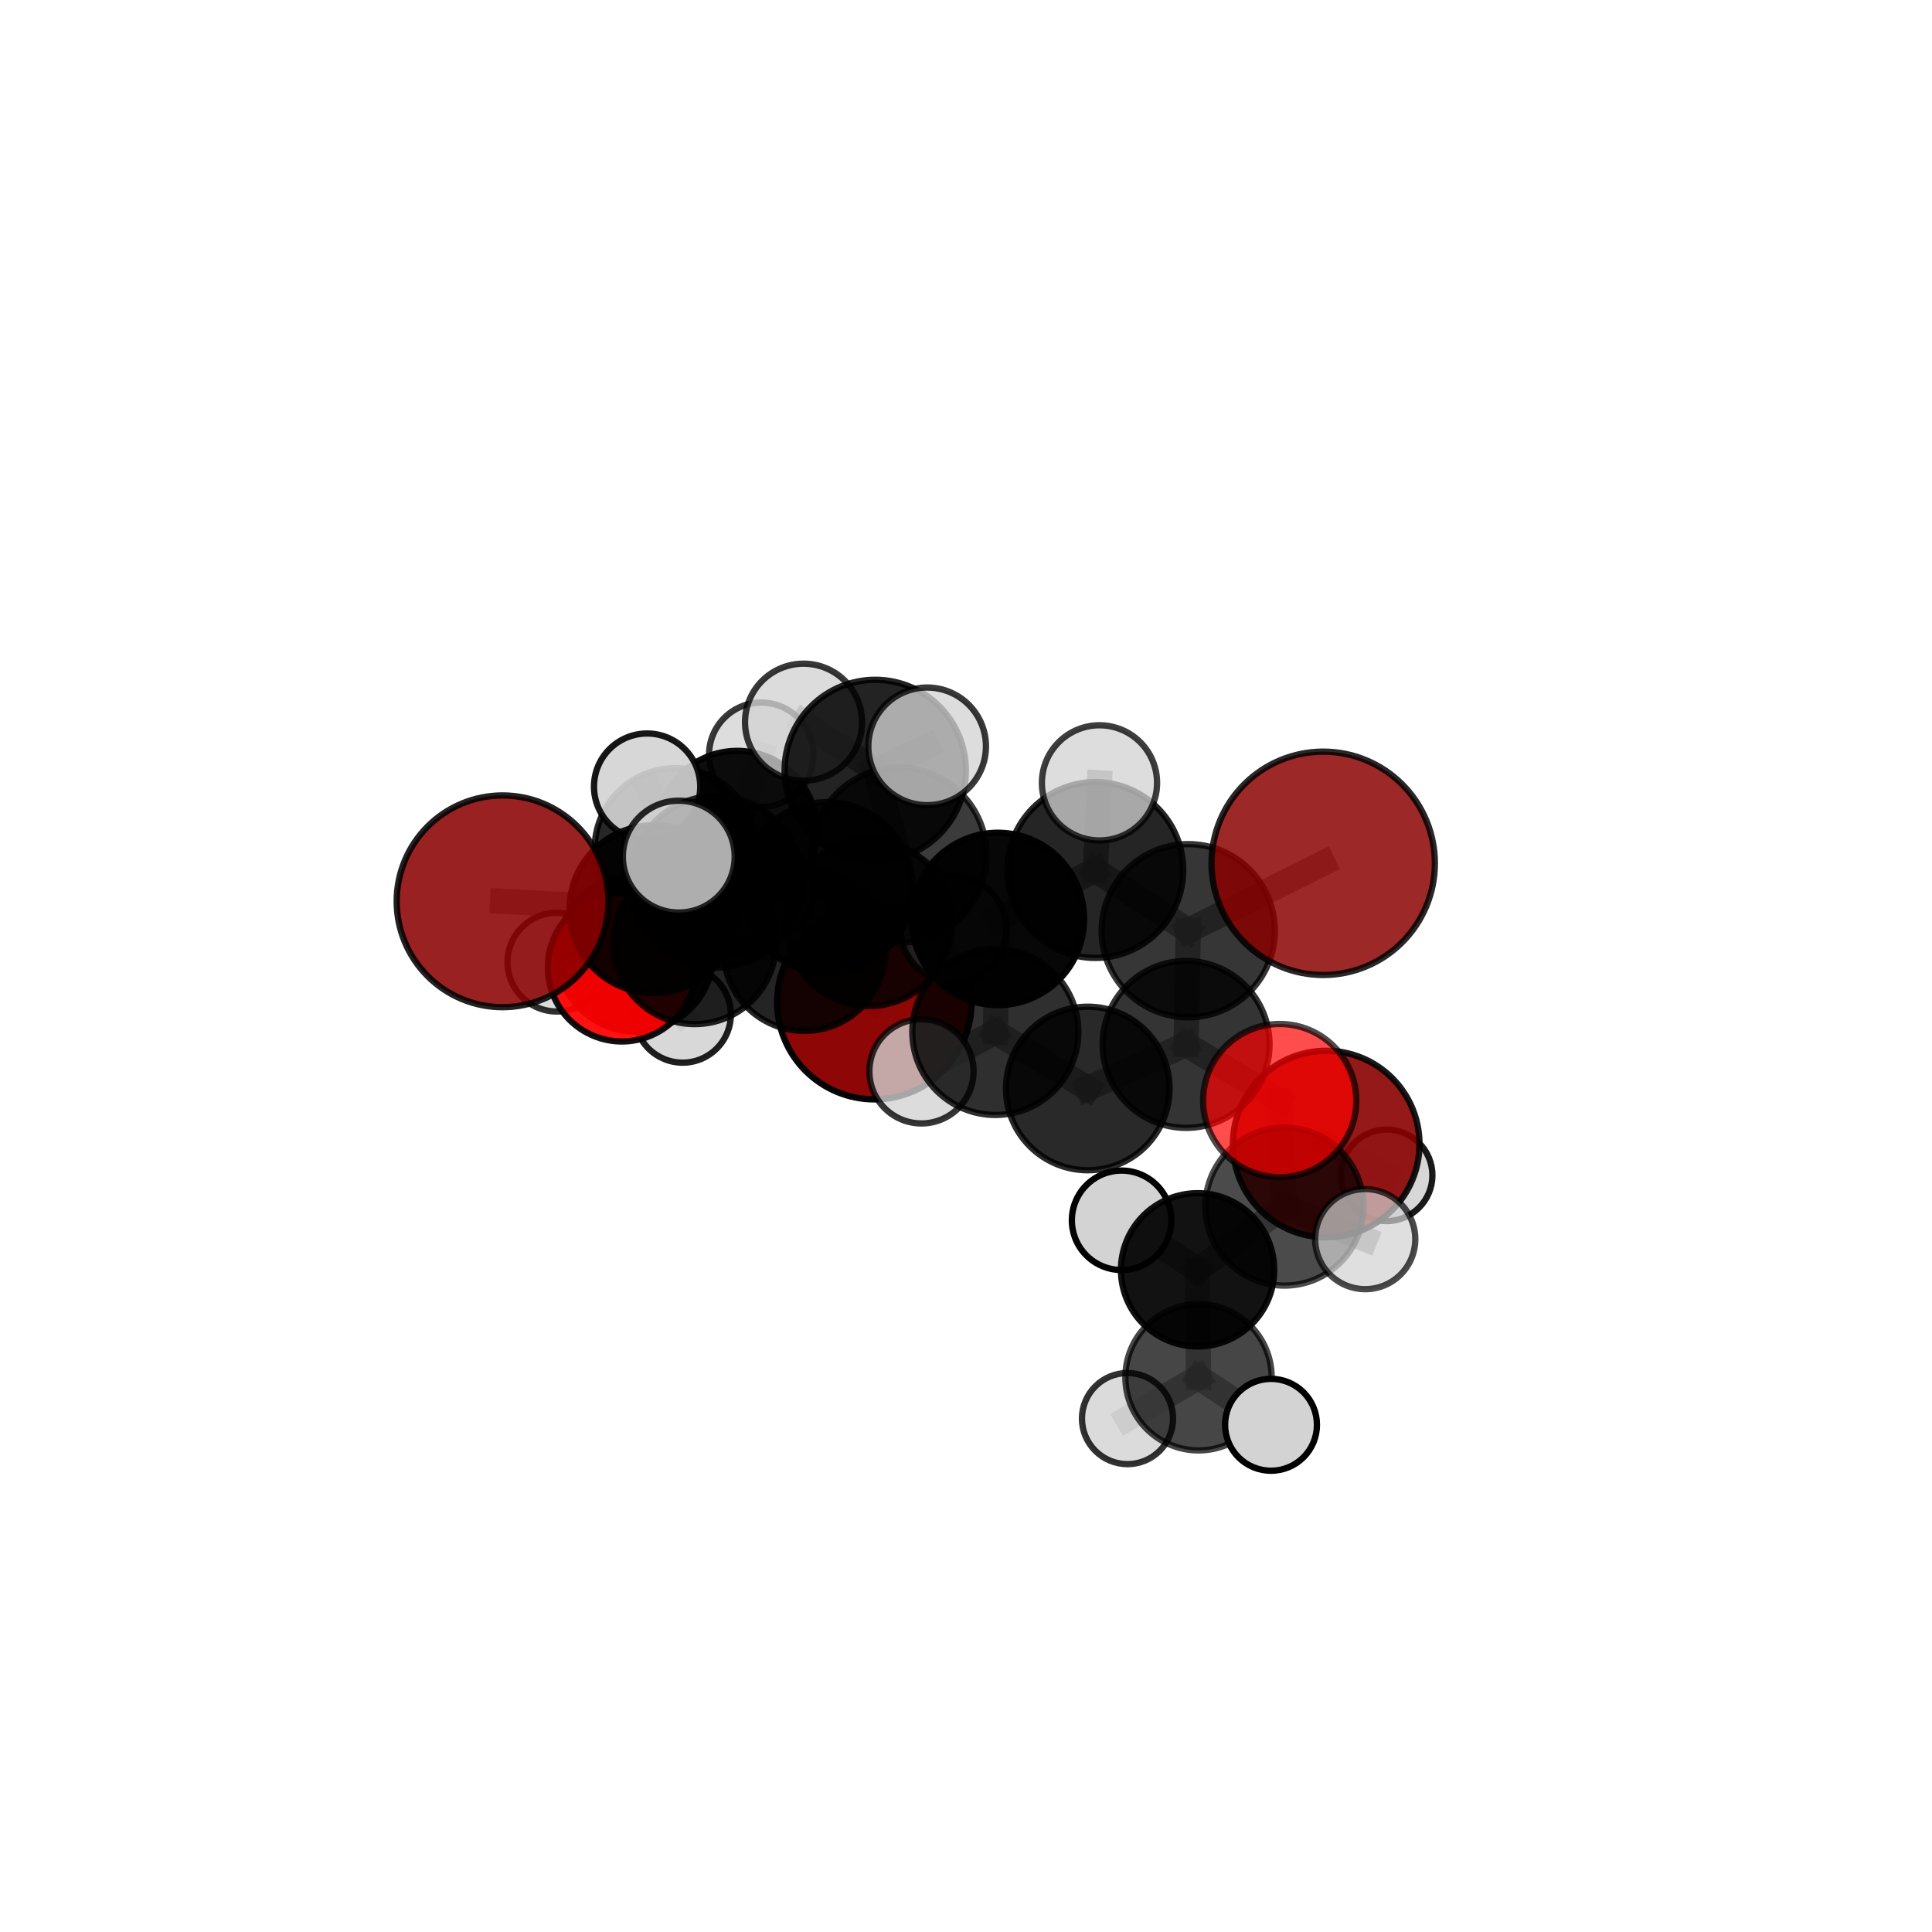 <?xml version="1.0" encoding="utf-8" standalone="no"?>
<!DOCTYPE svg PUBLIC "-//W3C//DTD SVG 1.1//EN"
  "http://www.w3.org/Graphics/SVG/1.1/DTD/svg11.dtd">
<svg xmlns:xlink="http://www.w3.org/1999/xlink" width="153pt" height="153pt" viewBox="0 0 153 153" xmlns="http://www.w3.org/2000/svg" version="1.1">
 <defs>
  <style type="text/css">*{stroke-linejoin: round; stroke-linecap: butt}</style>
 </defs>
 <g id="figure_1">
  <g id="patch_1">
   <path d="M 0 153 
L 153 153 
L 153 0 
L 0 0 
L 0 153 
z
" style="fill: none"/>
  </g>
  <g id="patch_2">
   <path d="M 7.2 145.8 
L 145.8 145.8 
L 145.8 7.2 
L 7.2 7.2 
L 7.2 145.8 
z
" style="fill: none"/>
  </g>
  <g id="axes_1">
   <g id="line2d_1">
    <path d="M 105.024 90.601 
L 109.81 93.077 
" clip-path="url(#p4798812452)" style="fill: none; stroke: #808080; stroke-opacity: 0.577; stroke-width: 2; stroke-linecap: square"/>
   </g>
   <g id="line2d_2">
    <path d="M 69.241 79.363 
L 63.705 75.23 
" clip-path="url(#p4798812452)" style="fill: none; stroke: #808080; stroke-opacity: 0.643; stroke-width: 2; stroke-linecap: square"/>
   </g>
   <g id="line2d_3">
    <path d="M 63.705 75.23 
L 55.017 74.664 
" clip-path="url(#p4798812452)" style="fill: none; stroke: #808080; stroke-opacity: 0.665; stroke-width: 2; stroke-linecap: square"/>
   </g>
   <g id="line2d_4">
    <path d="M 104.788 68.367 
L 94.1 73.705 
" clip-path="url(#p4798812452)" style="fill: none; stroke: #808080; stroke-opacity: 0.745; stroke-width: 2; stroke-linecap: square"/>
   </g>
   <g id="line2d_5">
    <path d="M 94.1 73.705 
L 93.93 82.712 
" clip-path="url(#p4798812452)" style="fill: none; stroke: #808080; stroke-opacity: 0.711; stroke-width: 2; stroke-linecap: square"/>
   </g>
   <g id="line2d_6">
    <path d="M 39.798 71.376 
L 51.737 71.998 
" clip-path="url(#p4798812452)" style="fill: none; stroke: #808080; stroke-opacity: 0.699; stroke-width: 2; stroke-linecap: square"/>
   </g>
   <g id="line2d_7">
    <path d="M 51.737 71.998 
L 55.017 74.664 
" clip-path="url(#p4798812452)" style="fill: none; stroke: #808080; stroke-opacity: 0.682; stroke-width: 2; stroke-linecap: square"/>
   </g>
   <g id="line2d_8">
    <path d="M 101.343 87.156 
L 93.93 82.712 
" clip-path="url(#p4798812452)" style="fill: none; stroke: #808080; stroke-opacity: 0.685; stroke-width: 2; stroke-linecap: square"/>
   </g>
   <g id="line2d_9">
    <path d="M 101.343 87.156 
L 101.717 95.553 
" clip-path="url(#p4798812452)" style="fill: none; stroke: #808080; stroke-opacity: 0.66; stroke-width: 2; stroke-linecap: square"/>
   </g>
   <g id="line2d_10">
    <path d="M 101.717 95.553 
L 94.84 100.561 
" clip-path="url(#p4798812452)" style="fill: none; stroke: #808080; stroke-opacity: 0.629; stroke-width: 2; stroke-linecap: square"/>
   </g>
   <g id="line2d_11">
    <path d="M 101.717 95.553 
L 108.116 98.128 
" clip-path="url(#p4798812452)" style="fill: none; stroke: #808080; stroke-opacity: 0.638; stroke-width: 2; stroke-linecap: square"/>
   </g>
   <g id="line2d_12">
    <path d="M 49.251 76.613 
L 55.017 74.664 
" clip-path="url(#p4798812452)" style="fill: none; stroke: #808080; stroke-opacity: 0.657; stroke-width: 2; stroke-linecap: square"/>
   </g>
   <g id="line2d_13">
    <path d="M 49.251 76.613 
L 50.317 75.506 
" clip-path="url(#p4798812452)" style="fill: none; stroke: #808080; stroke-opacity: 0.638; stroke-width: 2; stroke-linecap: square"/>
   </g>
   <g id="line2d_14">
    <path d="M 50.317 75.506 
L 53.478 67.217 
" clip-path="url(#p4798812452)" style="fill: none; stroke: #808080; stroke-opacity: 0.645; stroke-width: 2; stroke-linecap: square"/>
   </g>
   <g id="line2d_15">
    <path d="M 50.317 75.506 
L 44.098 76.195 
" clip-path="url(#p4798812452)" style="fill: none; stroke: #808080; stroke-opacity: 0.626; stroke-width: 2; stroke-linecap: square"/>
   </g>
   <g id="line2d_16">
    <path d="M 50.317 75.506 
L 54.058 80.335 
" clip-path="url(#p4798812452)" style="fill: none; stroke: #808080; stroke-opacity: 0.617; stroke-width: 2; stroke-linecap: square"/>
   </g>
   <g id="line2d_17">
    <path d="M 71.192 67.726 
L 79.026 72.773 
" clip-path="url(#p4798812452)" style="fill: none; stroke: #808080; stroke-opacity: 0.734; stroke-width: 2; stroke-linecap: square"/>
   </g>
   <g id="line2d_18">
    <path d="M 71.192 67.726 
L 65.515 70.288 
" clip-path="url(#p4798812452)" style="fill: none; stroke: #808080; stroke-opacity: 0.73; stroke-width: 2; stroke-linecap: square"/>
   </g>
   <g id="line2d_19">
    <path d="M 71.192 67.726 
L 69.311 61.011 
" clip-path="url(#p4798812452)" style="fill: none; stroke: #808080; stroke-opacity: 0.762; stroke-width: 2; stroke-linecap: square"/>
   </g>
   <g id="line2d_20">
    <path d="M 79.026 72.773 
L 86.741 68.9 
" clip-path="url(#p4798812452)" style="fill: none; stroke: #808080; stroke-opacity: 0.736; stroke-width: 2; stroke-linecap: square"/>
   </g>
   <g id="line2d_21">
    <path d="M 79.026 72.773 
L 78.823 81.723 
" clip-path="url(#p4798812452)" style="fill: none; stroke: #808080; stroke-opacity: 0.706; stroke-width: 2; stroke-linecap: square"/>
   </g>
   <g id="line2d_22">
    <path d="M 65.515 70.288 
L 56.707 69.834 
" clip-path="url(#p4798812452)" style="fill: none; stroke: #808080; stroke-opacity: 0.719; stroke-width: 2; stroke-linecap: square"/>
   </g>
   <g id="line2d_23">
    <path d="M 65.515 70.288 
L 68.817 73.095 
" clip-path="url(#p4798812452)" style="fill: none; stroke: #808080; stroke-opacity: 0.702; stroke-width: 2; stroke-linecap: square"/>
   </g>
   <g id="line2d_24">
    <path d="M 69.311 61.011 
L 63.635 57.193 
" clip-path="url(#p4798812452)" style="fill: none; stroke: #808080; stroke-opacity: 0.787; stroke-width: 2; stroke-linecap: square"/>
   </g>
   <g id="line2d_25">
    <path d="M 69.311 61.011 
L 73.423 59.105 
" clip-path="url(#p4798812452)" style="fill: none; stroke: #808080; stroke-opacity: 0.79; stroke-width: 2; stroke-linecap: square"/>
   </g>
   <g id="line2d_26">
    <path d="M 86.741 68.9 
L 94.1 73.705 
" clip-path="url(#p4798812452)" style="fill: none; stroke: #808080; stroke-opacity: 0.738; stroke-width: 2; stroke-linecap: square"/>
   </g>
   <g id="line2d_27">
    <path d="M 86.741 68.9 
L 87.071 61.997 
" clip-path="url(#p4798812452)" style="fill: none; stroke: #808080; stroke-opacity: 0.761; stroke-width: 2; stroke-linecap: square"/>
   </g>
   <g id="line2d_28">
    <path d="M 78.823 81.723 
L 86.142 86.199 
" clip-path="url(#p4798812452)" style="fill: none; stroke: #808080; stroke-opacity: 0.68; stroke-width: 2; stroke-linecap: square"/>
   </g>
   <g id="line2d_29">
    <path d="M 78.823 81.723 
L 72.974 84.842 
" clip-path="url(#p4798812452)" style="fill: none; stroke: #808080; stroke-opacity: 0.679; stroke-width: 2; stroke-linecap: square"/>
   </g>
   <g id="line2d_30">
    <path d="M 56.707 69.834 
L 51.737 71.998 
" clip-path="url(#p4798812452)" style="fill: none; stroke: #808080; stroke-opacity: 0.709; stroke-width: 2; stroke-linecap: square"/>
   </g>
   <g id="line2d_31">
    <path d="M 56.707 69.834 
L 53.755 67.838 
" clip-path="url(#p4798812452)" style="fill: none; stroke: #808080; stroke-opacity: 0.732; stroke-width: 2; stroke-linecap: square"/>
   </g>
   <g id="line2d_32">
    <path d="M 68.817 73.095 
L 63.705 75.23 
" clip-path="url(#p4798812452)" style="fill: none; stroke: #808080; stroke-opacity: 0.676; stroke-width: 2; stroke-linecap: square"/>
   </g>
   <g id="line2d_33">
    <path d="M 68.817 73.095 
L 75.515 73.58 
" clip-path="url(#p4798812452)" style="fill: none; stroke: #808080; stroke-opacity: 0.686; stroke-width: 2; stroke-linecap: square"/>
   </g>
   <g id="line2d_34">
    <path d="M 86.142 86.199 
L 93.93 82.712 
" clip-path="url(#p4798812452)" style="fill: none; stroke: #808080; stroke-opacity: 0.683; stroke-width: 2; stroke-linecap: square"/>
   </g>
   <g id="line2d_35">
    <path d="M 94.84 100.561 
L 94.913 109.07 
" clip-path="url(#p4798812452)" style="fill: none; stroke: #808080; stroke-opacity: 0.597; stroke-width: 2; stroke-linecap: square"/>
   </g>
   <g id="line2d_36">
    <path d="M 94.84 100.561 
L 88.82 96.637 
" clip-path="url(#p4798812452)" style="fill: none; stroke: #808080; stroke-opacity: 0.622; stroke-width: 2; stroke-linecap: square"/>
   </g>
   <g id="line2d_37">
    <path d="M 53.478 67.217 
L 58.379 65.784 
" clip-path="url(#p4798812452)" style="fill: none; stroke: #808080; stroke-opacity: 0.655; stroke-width: 2; stroke-linecap: square"/>
   </g>
   <g id="line2d_38">
    <path d="M 53.478 67.217 
L 51.246 62.295 
" clip-path="url(#p4798812452)" style="fill: none; stroke: #808080; stroke-opacity: 0.675; stroke-width: 2; stroke-linecap: square"/>
   </g>
   <g id="line2d_39">
    <path d="M 94.913 109.07 
L 89.29 112.34 
" clip-path="url(#p4798812452)" style="fill: none; stroke: #808080; stroke-opacity: 0.569; stroke-width: 2; stroke-linecap: square"/>
   </g>
   <g id="line2d_40">
    <path d="M 94.913 109.07 
L 100.655 112.834 
" clip-path="url(#p4798812452)" style="fill: none; stroke: #808080; stroke-opacity: 0.572; stroke-width: 2; stroke-linecap: square"/>
   </g>
   <g id="line2d_41">
    <path d="M 58.379 65.784 
L 60.285 59.771 
" clip-path="url(#p4798812452)" style="fill: none; stroke: #808080; stroke-opacity: 0.662; stroke-width: 2; stroke-linecap: square"/>
   </g>
   <g id="line2d_42">
    <path d="M 58.379 65.784 
L 60.569 70.543 
" clip-path="url(#p4798812452)" style="fill: none; stroke: #808080; stroke-opacity: 0.636; stroke-width: 2; stroke-linecap: square"/>
   </g>
   <g id="Path3DCollection_1">
    <path d="M 60.569 74.445 
C 61.604 74.445 62.597 74.034 63.328 73.302 
C 64.06 72.57 64.471 71.577 64.471 70.543 
C 64.471 69.508 64.06 68.515 63.328 67.783 
C 62.597 67.051 61.604 66.64 60.569 66.64 
C 59.534 66.64 58.541 67.051 57.809 67.783 
C 57.078 68.515 56.666 69.508 56.666 70.543 
C 56.666 71.577 57.078 72.57 57.809 73.302 
C 58.541 74.034 59.534 74.445 60.569 74.445 
z
" clip-path="url(#p4798812452)" style="fill: #d3d3d3; fill-opacity: 0.737; stroke: #000000; stroke-opacity: 0.737; stroke-width: 0.5"/>
    <path d="M 60.285 63.905 
C 61.381 63.905 62.433 63.469 63.208 62.694 
C 63.983 61.919 64.419 60.867 64.419 59.771 
C 64.419 58.675 63.983 57.623 63.208 56.848 
C 62.433 56.073 61.381 55.637 60.285 55.637 
C 59.189 55.637 58.137 56.073 57.362 56.848 
C 56.587 57.623 56.151 58.675 56.151 59.771 
C 56.151 60.867 56.587 61.919 57.362 62.694 
C 58.137 63.469 59.189 63.905 60.285 63.905 
z
" clip-path="url(#p4798812452)" style="fill: #d3d3d3; fill-opacity: 0.779; stroke: #000000; stroke-opacity: 0.779; stroke-width: 0.5"/>
    <path d="M 58.379 72.105 
C 60.055 72.105 61.663 71.439 62.849 70.253 
C 64.034 69.068 64.7 67.46 64.7 65.784 
C 64.7 64.107 64.034 62.499 62.849 61.314 
C 61.663 60.129 60.055 59.463 58.379 59.463 
C 56.703 59.463 55.095 60.129 53.909 61.314 
C 52.724 62.499 52.058 64.107 52.058 65.784 
C 52.058 67.46 52.724 69.068 53.909 70.253 
C 55.095 71.439 56.703 72.105 58.379 72.105 
z
" clip-path="url(#p4798812452)" style="fill-opacity: 0.948; stroke: #000000; stroke-opacity: 0.948; stroke-width: 0.5"/>
    <path d="M 54.058 84.155 
C 55.071 84.155 56.043 83.752 56.759 83.036 
C 57.476 82.32 57.878 81.348 57.878 80.335 
C 57.878 79.322 57.476 78.35 56.759 77.634 
C 56.043 76.917 55.071 76.515 54.058 76.515 
C 53.045 76.515 52.073 76.917 51.357 77.634 
C 50.641 78.35 50.238 79.322 50.238 80.335 
C 50.238 81.348 50.641 82.32 51.357 83.036 
C 52.073 83.752 53.045 84.155 54.058 84.155 
z
" clip-path="url(#p4798812452)" style="fill: #d3d3d3; fill-opacity: 0.878; stroke: #000000; stroke-opacity: 0.878; stroke-width: 0.5"/>
    <path d="M 53.478 73.601 
C 55.171 73.601 56.795 72.928 57.992 71.731 
C 59.189 70.534 59.862 68.91 59.862 67.217 
C 59.862 65.524 59.189 63.9 57.992 62.703 
C 56.795 61.506 55.171 60.833 53.478 60.833 
C 51.785 60.833 50.161 61.506 48.964 62.703 
C 47.767 63.9 47.094 65.524 47.094 67.217 
C 47.094 68.91 47.767 70.534 48.964 71.731 
C 50.161 72.928 51.785 73.601 53.478 73.601 
z
" clip-path="url(#p4798812452)" style="fill-opacity: 0.847; stroke: #000000; stroke-opacity: 0.847; stroke-width: 0.5"/>
    <path d="M 44.098 80.104 
C 45.135 80.104 46.129 79.692 46.862 78.959 
C 47.595 78.226 48.007 77.232 48.007 76.195 
C 48.007 75.159 47.595 74.164 46.862 73.431 
C 46.129 72.698 45.135 72.287 44.098 72.287 
C 43.061 72.287 42.067 72.698 41.334 73.431 
C 40.601 74.164 40.189 75.159 40.189 76.195 
C 40.189 77.232 40.601 78.226 41.334 78.959 
C 42.067 79.692 43.061 80.104 44.098 80.104 
z
" clip-path="url(#p4798812452)" style="fill: #d3d3d3; fill-opacity: 0.808; stroke: #000000; stroke-opacity: 0.808; stroke-width: 0.5"/>
    <path d="M 50.317 81.684 
C 51.955 81.684 53.527 81.033 54.685 79.874 
C 55.844 78.716 56.495 77.144 56.495 75.506 
C 56.495 73.868 55.844 72.296 54.685 71.138 
C 53.527 69.979 51.955 69.328 50.317 69.328 
C 48.679 69.328 47.107 69.979 45.949 71.138 
C 44.79 72.296 44.139 73.868 44.139 75.506 
C 44.139 77.144 44.79 78.716 45.949 79.874 
C 47.107 81.033 48.679 81.684 50.317 81.684 
z
" clip-path="url(#p4798812452)" style="fill-opacity: 0.929; stroke: #000000; stroke-opacity: 0.929; stroke-width: 0.5"/>
    <path d="M 51.246 66.502 
C 52.362 66.502 53.432 66.058 54.221 65.27 
C 55.01 64.481 55.454 63.41 55.454 62.295 
C 55.454 61.179 55.01 60.108 54.221 59.32 
C 53.432 58.531 52.362 58.087 51.246 58.087 
C 50.131 58.087 49.06 58.531 48.271 59.32 
C 47.482 60.108 47.039 61.179 47.039 62.295 
C 47.039 63.41 47.482 64.481 48.271 65.27 
C 49.06 66.058 50.131 66.502 51.246 66.502 
z
" clip-path="url(#p4798812452)" style="fill: #d3d3d3; fill-opacity: 0.907; stroke: #000000; stroke-opacity: 0.907; stroke-width: 0.5"/>
    <path d="M 109.81 96.703 
C 110.772 96.703 111.694 96.321 112.374 95.641 
C 113.054 94.961 113.436 94.038 113.436 93.077 
C 113.436 92.115 113.054 91.193 112.374 90.513 
C 111.694 89.833 110.772 89.451 109.81 89.451 
C 108.848 89.451 107.926 89.833 107.246 90.513 
C 106.566 91.193 106.184 92.115 106.184 93.077 
C 106.184 94.038 106.566 94.961 107.246 95.641 
C 107.926 96.321 108.848 96.703 109.81 96.703 
z
" clip-path="url(#p4798812452)" style="fill: #d3d3d3; fill-opacity: 0.896; stroke: #000000; stroke-opacity: 0.896; stroke-width: 0.5"/>
    <path d="M 69.241 87.062 
C 71.283 87.062 73.241 86.25 74.685 84.807 
C 76.129 83.363 76.94 81.404 76.94 79.363 
C 76.94 77.321 76.129 75.362 74.685 73.918 
C 73.241 72.475 71.283 71.663 69.241 71.663 
C 67.199 71.663 65.241 72.475 63.797 73.918 
C 62.353 75.362 61.542 77.321 61.542 79.363 
C 61.542 81.404 62.353 83.363 63.797 84.807 
C 65.241 86.25 67.199 87.062 69.241 87.062 
z
" clip-path="url(#p4798812452)" style="fill: #8b0000; fill-opacity: 0.976; stroke: #000000; stroke-opacity: 0.976; stroke-width: 0.5"/>
    <path d="M 49.251 82.477 
C 50.806 82.477 52.298 81.859 53.397 80.76 
C 54.497 79.66 55.115 78.168 55.115 76.613 
C 55.115 75.058 54.497 73.566 53.397 72.467 
C 52.298 71.367 50.806 70.749 49.251 70.749 
C 47.696 70.749 46.204 71.367 45.104 72.467 
C 44.005 73.566 43.387 75.058 43.387 76.613 
C 43.387 78.168 44.005 79.66 45.104 80.76 
C 46.204 81.859 47.696 82.477 49.251 82.477 
z
" clip-path="url(#p4798812452)" style="fill: #ff0000; fill-opacity: 0.933; stroke: #000000; stroke-opacity: 0.933; stroke-width: 0.5"/>
    <path d="M 105.024 97.989 
C 106.984 97.989 108.863 97.21 110.248 95.825 
C 111.634 94.439 112.412 92.56 112.412 90.601 
C 112.412 88.642 111.634 86.763 110.248 85.377 
C 108.863 83.992 106.984 83.214 105.024 83.214 
C 103.065 83.214 101.186 83.992 99.801 85.377 
C 98.415 86.763 97.637 88.642 97.637 90.601 
C 97.637 92.56 98.415 94.439 99.801 95.825 
C 101.186 97.21 103.065 97.989 105.024 97.989 
z
" clip-path="url(#p4798812452)" style="fill: #8b0000; fill-opacity: 0.901; stroke: #000000; stroke-opacity: 0.901; stroke-width: 0.5"/>
    <path d="M 63.705 81.64 
C 65.405 81.64 67.036 80.965 68.238 79.763 
C 69.44 78.561 70.115 76.93 70.115 75.23 
C 70.115 73.53 69.44 71.899 68.238 70.697 
C 67.036 69.495 65.405 68.82 63.705 68.82 
C 62.005 68.82 60.374 69.495 59.172 70.697 
C 57.97 71.899 57.295 73.53 57.295 75.23 
C 57.295 76.93 57.97 78.561 59.172 79.763 
C 60.374 80.965 62.005 81.64 63.705 81.64 
z
" clip-path="url(#p4798812452)" style="fill-opacity: 0.859; stroke: #000000; stroke-opacity: 0.859; stroke-width: 0.5"/>
    <path d="M 55.017 81.102 
C 56.725 81.102 58.362 80.424 59.57 79.216 
C 60.777 78.009 61.455 76.371 61.455 74.664 
C 61.455 72.956 60.777 71.319 59.57 70.111 
C 58.362 68.904 56.725 68.225 55.017 68.225 
C 53.31 68.225 51.672 68.904 50.465 70.111 
C 49.257 71.319 48.579 72.956 48.579 74.664 
C 48.579 76.371 49.257 78.009 50.465 79.216 
C 51.672 80.424 53.31 81.102 55.017 81.102 
z
" clip-path="url(#p4798812452)" style="fill-opacity: 0.86; stroke: #000000; stroke-opacity: 0.86; stroke-width: 0.5"/>
    <path d="M 75.515 77.763 
C 76.624 77.763 77.688 77.322 78.472 76.538 
C 79.256 75.753 79.697 74.69 79.697 73.58 
C 79.697 72.471 79.256 71.407 78.472 70.623 
C 77.688 69.839 76.624 69.398 75.515 69.398 
C 74.406 69.398 73.342 69.839 72.558 70.623 
C 71.773 71.407 71.333 72.471 71.333 73.58 
C 71.333 74.69 71.773 75.753 72.558 76.538 
C 73.342 77.322 74.406 77.763 75.515 77.763 
z
" clip-path="url(#p4798812452)" style="fill: #d3d3d3; fill-opacity: 0.841; stroke: #000000; stroke-opacity: 0.841; stroke-width: 0.5"/>
    <path d="M 68.817 79.67 
C 70.561 79.67 72.234 78.978 73.467 77.745 
C 74.7 76.511 75.393 74.839 75.393 73.095 
C 75.393 71.351 74.7 69.679 73.467 68.446 
C 72.234 67.212 70.561 66.52 68.817 66.52 
C 67.073 66.52 65.401 67.212 64.168 68.446 
C 62.935 69.679 62.242 71.351 62.242 73.095 
C 62.242 74.839 62.935 76.511 64.168 77.745 
C 65.401 78.978 67.073 79.67 68.817 79.67 
z
" clip-path="url(#p4798812452)" style="fill-opacity: 0.829; stroke: #000000; stroke-opacity: 0.829; stroke-width: 0.5"/>
    <path d="M 51.737 78.634 
C 53.497 78.634 55.185 77.935 56.43 76.69 
C 57.674 75.446 58.373 73.758 58.373 71.998 
C 58.373 70.237 57.674 68.549 56.43 67.305 
C 55.185 66.06 53.497 65.361 51.737 65.361 
C 49.977 65.361 48.288 66.06 47.044 67.305 
C 45.799 68.549 45.1 70.237 45.1 71.998 
C 45.1 73.758 45.799 75.446 47.044 76.69 
C 48.288 77.935 49.977 78.634 51.737 78.634 
z
" clip-path="url(#p4798812452)" style="fill-opacity: 0.913; stroke: #000000; stroke-opacity: 0.913; stroke-width: 0.5"/>
    <path d="M 39.798 79.76 
C 42.022 79.76 44.155 78.877 45.727 77.305 
C 47.299 75.733 48.182 73.6 48.182 71.376 
C 48.182 69.153 47.299 67.02 45.727 65.448 
C 44.155 63.876 42.022 62.993 39.798 62.993 
C 37.575 62.993 35.442 63.876 33.87 65.448 
C 32.298 67.02 31.415 69.153 31.415 71.376 
C 31.415 73.6 32.298 75.733 33.87 77.305 
C 35.442 78.877 37.575 79.76 39.798 79.76 
z
" clip-path="url(#p4798812452)" style="fill: #8b0000; fill-opacity: 0.871; stroke: #000000; stroke-opacity: 0.871; stroke-width: 0.5"/>
    <path d="M 65.515 77.057 
C 67.31 77.057 69.032 76.344 70.301 75.075 
C 71.571 73.805 72.284 72.083 72.284 70.288 
C 72.284 68.493 71.571 66.771 70.301 65.502 
C 69.032 64.233 67.31 63.519 65.515 63.519 
C 63.72 63.519 61.998 64.233 60.729 65.502 
C 59.459 66.771 58.746 68.493 58.746 70.288 
C 58.746 72.083 59.459 73.805 60.729 75.075 
C 61.998 76.344 63.72 77.057 65.515 77.057 
z
" clip-path="url(#p4798812452)" style="fill-opacity: 0.866; stroke: #000000; stroke-opacity: 0.866; stroke-width: 0.5"/>
    <path d="M 56.707 76.629 
C 58.51 76.629 60.238 75.913 61.513 74.639 
C 62.787 73.365 63.503 71.636 63.503 69.834 
C 63.503 68.032 62.787 66.303 61.513 65.029 
C 60.238 63.754 58.51 63.038 56.707 63.038 
C 54.905 63.038 53.177 63.754 51.902 65.029 
C 50.628 66.303 49.912 68.032 49.912 69.834 
C 49.912 71.636 50.628 73.365 51.902 74.639 
C 53.177 75.913 54.905 76.629 56.707 76.629 
z
" clip-path="url(#p4798812452)" style="fill-opacity: 0.834; stroke: #000000; stroke-opacity: 0.834; stroke-width: 0.5"/>
    <path d="M 89.29 115.949 
C 90.247 115.949 91.165 115.568 91.842 114.892 
C 92.518 114.215 92.898 113.297 92.898 112.34 
C 92.898 111.383 92.518 110.465 91.842 109.789 
C 91.165 109.112 90.247 108.732 89.29 108.732 
C 88.333 108.732 87.415 109.112 86.739 109.789 
C 86.062 110.465 85.682 111.383 85.682 112.34 
C 85.682 113.297 86.062 114.215 86.739 114.892 
C 87.415 115.568 88.333 115.949 89.29 115.949 
z
" clip-path="url(#p4798812452)" style="fill: #d3d3d3; fill-opacity: 0.802; stroke: #000000; stroke-opacity: 0.802; stroke-width: 0.5"/>
    <path d="M 72.974 88.968 
C 74.068 88.968 75.118 88.533 75.892 87.76 
C 76.665 86.986 77.1 85.936 77.1 84.842 
C 77.1 83.748 76.665 82.698 75.892 81.925 
C 75.118 81.151 74.068 80.716 72.974 80.716 
C 71.88 80.716 70.83 81.151 70.057 81.925 
C 69.283 82.698 68.848 83.748 68.848 84.842 
C 68.848 85.936 69.283 86.986 70.057 87.76 
C 70.83 88.533 71.88 88.968 72.974 88.968 
z
" clip-path="url(#p4798812452)" style="fill: #d3d3d3; fill-opacity: 0.788; stroke: #000000; stroke-opacity: 0.788; stroke-width: 0.5"/>
    <path d="M 71.192 74.664 
C 73.032 74.664 74.796 73.933 76.097 72.632 
C 77.398 71.331 78.129 69.566 78.129 67.726 
C 78.129 65.886 77.398 64.122 76.097 62.821 
C 74.796 61.52 73.032 60.789 71.192 60.789 
C 69.352 60.789 67.587 61.52 66.286 62.821 
C 64.985 64.122 64.254 65.886 64.254 67.726 
C 64.254 69.566 64.985 71.331 66.286 72.632 
C 67.587 73.933 69.352 74.664 71.192 74.664 
z
" clip-path="url(#p4798812452)" style="fill-opacity: 0.769; stroke: #000000; stroke-opacity: 0.769; stroke-width: 0.5"/>
    <path d="M 53.755 72.267 
C 54.93 72.267 56.056 71.8 56.887 70.969 
C 57.718 70.139 58.184 69.012 58.184 67.838 
C 58.184 66.663 57.718 65.536 56.887 64.706 
C 56.056 63.875 54.93 63.409 53.755 63.409 
C 52.581 63.409 51.454 63.875 50.623 64.706 
C 49.793 65.536 49.326 66.663 49.326 67.838 
C 49.326 69.012 49.793 70.139 50.623 70.969 
C 51.454 71.8 52.581 72.267 53.755 72.267 
z
" clip-path="url(#p4798812452)" style="fill: #d3d3d3; fill-opacity: 0.825; stroke: #000000; stroke-opacity: 0.825; stroke-width: 0.5"/>
    <path d="M 94.913 114.862 
C 96.449 114.862 97.922 114.252 99.009 113.165 
C 100.095 112.079 100.705 110.606 100.705 109.07 
C 100.705 107.534 100.095 106.06 99.009 104.974 
C 97.922 103.888 96.449 103.278 94.913 103.278 
C 93.377 103.278 91.904 103.888 90.817 104.974 
C 89.731 106.06 89.121 107.534 89.121 109.07 
C 89.121 110.606 89.731 112.079 90.817 113.165 
C 91.904 114.252 93.377 114.862 94.913 114.862 
z
" clip-path="url(#p4798812452)" style="fill-opacity: 0.723; stroke: #000000; stroke-opacity: 0.723; stroke-width: 0.5"/>
    <path d="M 78.823 88.296 
C 80.566 88.296 82.238 87.604 83.471 86.371 
C 84.704 85.138 85.397 83.466 85.397 81.723 
C 85.397 79.979 84.704 78.307 83.471 77.074 
C 82.238 75.841 80.566 75.149 78.823 75.149 
C 77.079 75.149 75.407 75.841 74.174 77.074 
C 72.942 78.307 72.249 79.979 72.249 81.723 
C 72.249 83.466 72.942 85.138 74.174 86.371 
C 75.407 87.604 77.079 88.296 78.823 88.296 
z
" clip-path="url(#p4798812452)" style="fill-opacity: 0.813; stroke: #000000; stroke-opacity: 0.813; stroke-width: 0.5"/>
    <path d="M 88.82 100.574 
C 89.864 100.574 90.865 100.159 91.603 99.421 
C 92.342 98.683 92.756 97.681 92.756 96.637 
C 92.756 95.593 92.342 94.592 91.603 93.853 
C 90.865 93.115 89.864 92.7 88.82 92.7 
C 87.776 92.7 86.774 93.115 86.036 93.853 
C 85.298 94.592 84.883 95.593 84.883 96.637 
C 84.883 97.681 85.298 98.683 86.036 99.421 
C 86.774 100.159 87.776 100.574 88.82 100.574 
z
" clip-path="url(#p4798812452)" style="fill: #d3d3d3; fill-opacity: 0.993; stroke: #000000; stroke-opacity: 0.993; stroke-width: 0.5"/>
    <path d="M 100.655 116.472 
C 101.62 116.472 102.545 116.089 103.228 115.407 
C 103.91 114.724 104.293 113.799 104.293 112.834 
C 104.293 111.869 103.91 110.943 103.228 110.261 
C 102.545 109.579 101.62 109.195 100.655 109.195 
C 99.69 109.195 98.765 109.579 98.082 110.261 
C 97.4 110.943 97.017 111.869 97.017 112.834 
C 97.017 113.799 97.4 114.724 98.082 115.407 
C 98.765 116.089 99.69 116.472 100.655 116.472 
z
" clip-path="url(#p4798812452)" style="fill: #d3d3d3; stroke: #000000; stroke-width: 0.5"/>
    <path d="M 79.026 79.598 
C 80.836 79.598 82.572 78.879 83.852 77.599 
C 85.132 76.319 85.851 74.583 85.851 72.773 
C 85.851 70.962 85.132 69.226 83.852 67.946 
C 82.572 66.666 80.836 65.947 79.026 65.947 
C 77.215 65.947 75.479 66.666 74.199 67.946 
C 72.919 69.226 72.2 70.962 72.2 72.773 
C 72.2 74.583 72.919 76.319 74.199 77.599 
C 75.479 78.879 77.215 79.598 79.026 79.598 
z
" clip-path="url(#p4798812452)" style="fill-opacity: 0.969; stroke: #000000; stroke-opacity: 0.969; stroke-width: 0.5"/>
    <path d="M 94.84 106.63 
C 96.449 106.63 97.993 105.99 99.131 104.852 
C 100.269 103.714 100.909 102.17 100.909 100.561 
C 100.909 98.951 100.269 97.407 99.131 96.269 
C 97.993 95.131 96.449 94.492 94.84 94.492 
C 93.23 94.492 91.686 95.131 90.548 96.269 
C 89.41 97.407 88.771 98.951 88.771 100.561 
C 88.771 102.17 89.41 103.714 90.548 104.852 
C 91.686 105.99 93.23 106.63 94.84 106.63 
z
" clip-path="url(#p4798812452)" style="fill-opacity: 0.928; stroke: #000000; stroke-opacity: 0.928; stroke-width: 0.5"/>
    <path d="M 86.142 92.675 
C 87.859 92.675 89.506 91.993 90.721 90.778 
C 91.935 89.564 92.618 87.917 92.618 86.199 
C 92.618 84.481 91.935 82.834 90.721 81.62 
C 89.506 80.405 87.859 79.723 86.142 79.723 
C 84.424 79.723 82.777 80.405 81.562 81.62 
C 80.348 82.834 79.665 84.481 79.665 86.199 
C 79.665 87.917 80.348 89.564 81.562 90.778 
C 82.777 91.993 84.424 92.675 86.142 92.675 
z
" clip-path="url(#p4798812452)" style="fill-opacity: 0.838; stroke: #000000; stroke-opacity: 0.838; stroke-width: 0.5"/>
    <path d="M 86.741 75.86 
C 88.587 75.86 90.357 75.127 91.662 73.822 
C 92.968 72.516 93.701 70.746 93.701 68.9 
C 93.701 67.054 92.968 65.284 91.662 63.978 
C 90.357 62.673 88.587 61.94 86.741 61.94 
C 84.895 61.94 83.125 62.673 81.819 63.978 
C 80.514 65.284 79.781 67.054 79.781 68.9 
C 79.781 70.746 80.514 72.516 81.819 73.822 
C 83.125 75.127 84.895 75.86 86.741 75.86 
z
" clip-path="url(#p4798812452)" style="fill-opacity: 0.855; stroke: #000000; stroke-opacity: 0.855; stroke-width: 0.5"/>
    <path d="M 93.93 89.319 
C 95.683 89.319 97.364 88.623 98.603 87.384 
C 99.842 86.145 100.538 84.464 100.538 82.712 
C 100.538 80.959 99.842 79.278 98.603 78.039 
C 97.364 76.8 95.683 76.104 93.93 76.104 
C 92.178 76.104 90.497 76.8 89.258 78.039 
C 88.019 79.278 87.323 80.959 87.323 82.712 
C 87.323 84.464 88.019 86.145 89.258 87.384 
C 90.497 88.623 92.178 89.319 93.93 89.319 
z
" clip-path="url(#p4798812452)" style="fill-opacity: 0.793; stroke: #000000; stroke-opacity: 0.793; stroke-width: 0.5"/>
    <path d="M 101.717 101.811 
C 103.376 101.811 104.968 101.152 106.142 99.978 
C 107.316 98.805 107.975 97.213 107.975 95.553 
C 107.975 93.893 107.316 92.301 106.142 91.127 
C 104.968 89.954 103.376 89.294 101.717 89.294 
C 100.057 89.294 98.465 89.954 97.291 91.127 
C 96.117 92.301 95.458 93.893 95.458 95.553 
C 95.458 97.213 96.117 98.805 97.291 99.978 
C 98.465 101.152 100.057 101.811 101.717 101.811 
z
" clip-path="url(#p4798812452)" style="fill-opacity: 0.704; stroke: #000000; stroke-opacity: 0.704; stroke-width: 0.5"/>
    <path d="M 63.635 61.828 
C 64.864 61.828 66.043 61.339 66.913 60.47 
C 67.782 59.601 68.27 58.422 68.27 57.193 
C 68.27 55.963 67.782 54.784 66.913 53.915 
C 66.043 53.046 64.864 52.558 63.635 52.558 
C 62.406 52.558 61.227 53.046 60.357 53.915 
C 59.488 54.784 59 55.963 59 57.193 
C 59 58.422 59.488 59.601 60.357 60.47 
C 61.227 61.339 62.406 61.828 63.635 61.828 
z
" clip-path="url(#p4798812452)" style="fill: #d3d3d3; fill-opacity: 0.778; stroke: #000000; stroke-opacity: 0.778; stroke-width: 0.5"/>
    <path d="M 87.071 66.558 
C 88.28 66.558 89.441 66.078 90.296 65.223 
C 91.151 64.367 91.632 63.207 91.632 61.997 
C 91.632 60.788 91.151 59.628 90.296 58.772 
C 89.441 57.917 88.28 57.436 87.071 57.436 
C 85.861 57.436 84.701 57.917 83.846 58.772 
C 82.99 59.628 82.51 60.788 82.51 61.997 
C 82.51 63.207 82.99 64.367 83.846 65.223 
C 84.701 66.078 85.861 66.558 87.071 66.558 
z
" clip-path="url(#p4798812452)" style="fill: #d3d3d3; fill-opacity: 0.754; stroke: #000000; stroke-opacity: 0.754; stroke-width: 0.5"/>
    <path d="M 94.1 80.563 
C 95.919 80.563 97.663 79.841 98.949 78.555 
C 100.235 77.269 100.958 75.524 100.958 73.705 
C 100.958 71.886 100.235 70.142 98.949 68.856 
C 97.663 67.57 95.919 66.847 94.1 66.847 
C 92.281 66.847 90.537 67.57 89.25 68.856 
C 87.964 70.142 87.242 71.886 87.242 73.705 
C 87.242 75.524 87.964 77.269 89.25 78.555 
C 90.537 79.841 92.281 80.563 94.1 80.563 
z
" clip-path="url(#p4798812452)" style="fill-opacity: 0.786; stroke: #000000; stroke-opacity: 0.786; stroke-width: 0.5"/>
    <path d="M 69.311 68.188 
C 71.214 68.188 73.04 67.432 74.386 66.086 
C 75.732 64.74 76.488 62.915 76.488 61.011 
C 76.488 59.108 75.732 57.282 74.386 55.936 
C 73.04 54.59 71.214 53.834 69.311 53.834 
C 67.408 53.834 65.582 54.59 64.236 55.936 
C 62.89 57.282 62.134 59.108 62.134 61.011 
C 62.134 62.915 62.89 64.74 64.236 66.086 
C 65.582 67.432 67.408 68.188 69.311 68.188 
z
" clip-path="url(#p4798812452)" style="fill-opacity: 0.862; stroke: #000000; stroke-opacity: 0.862; stroke-width: 0.5"/>
    <path d="M 101.343 93.222 
C 102.951 93.222 104.494 92.583 105.632 91.445 
C 106.769 90.308 107.409 88.765 107.409 87.156 
C 107.409 85.547 106.769 84.004 105.632 82.867 
C 104.494 81.729 102.951 81.09 101.343 81.09 
C 99.734 81.09 98.191 81.729 97.053 82.867 
C 95.916 84.004 95.277 85.547 95.277 87.156 
C 95.277 88.765 95.916 90.308 97.053 91.445 
C 98.191 92.583 99.734 93.222 101.343 93.222 
z
" clip-path="url(#p4798812452)" style="fill: #ff0000; fill-opacity: 0.7; stroke: #000000; stroke-opacity: 0.7; stroke-width: 0.5"/>
    <path d="M 108.116 102.093 
C 109.168 102.093 110.176 101.675 110.92 100.932 
C 111.664 100.188 112.081 99.18 112.081 98.128 
C 112.081 97.076 111.664 96.068 110.92 95.324 
C 110.176 94.581 109.168 94.163 108.116 94.163 
C 107.065 94.163 106.056 94.581 105.312 95.324 
C 104.569 96.068 104.151 97.076 104.151 98.128 
C 104.151 99.18 104.569 100.188 105.312 100.932 
C 106.056 101.675 107.065 102.093 108.116 102.093 
z
" clip-path="url(#p4798812452)" style="fill: #d3d3d3; fill-opacity: 0.708; stroke: #000000; stroke-opacity: 0.708; stroke-width: 0.5"/>
    <path d="M 104.788 77.211 
C 107.133 77.211 109.383 76.279 111.041 74.621 
C 112.7 72.962 113.631 70.713 113.631 68.367 
C 113.631 66.022 112.7 63.772 111.041 62.114 
C 109.383 60.456 107.133 59.524 104.788 59.524 
C 102.443 59.524 100.193 60.456 98.535 62.114 
C 96.876 63.772 95.944 66.022 95.944 68.367 
C 95.944 70.713 96.876 72.962 98.535 74.621 
C 100.193 76.279 102.443 77.211 104.788 77.211 
z
" clip-path="url(#p4798812452)" style="fill: #8b0000; fill-opacity: 0.841; stroke: #000000; stroke-opacity: 0.841; stroke-width: 0.5"/>
    <path d="M 73.423 63.763 
C 74.658 63.763 75.843 63.272 76.717 62.399 
C 77.59 61.525 78.081 60.34 78.081 59.105 
C 78.081 57.87 77.59 56.685 76.717 55.811 
C 75.843 54.937 74.658 54.447 73.423 54.447 
C 72.188 54.447 71.003 54.937 70.129 55.811 
C 69.255 56.685 68.765 57.87 68.765 59.105 
C 68.765 60.34 69.255 61.525 70.129 62.399 
C 71.003 63.272 72.188 63.763 73.423 63.763 
z
" clip-path="url(#p4798812452)" style="fill: #d3d3d3; fill-opacity: 0.776; stroke: #000000; stroke-opacity: 0.776; stroke-width: 0.5"/>
   </g>
  </g>
 </g>
 <defs>
  <clipPath id="p4798812452">
   <rect x="7.2" y="7.2" width="138.6" height="138.6"/>
  </clipPath>
 </defs>
</svg>
